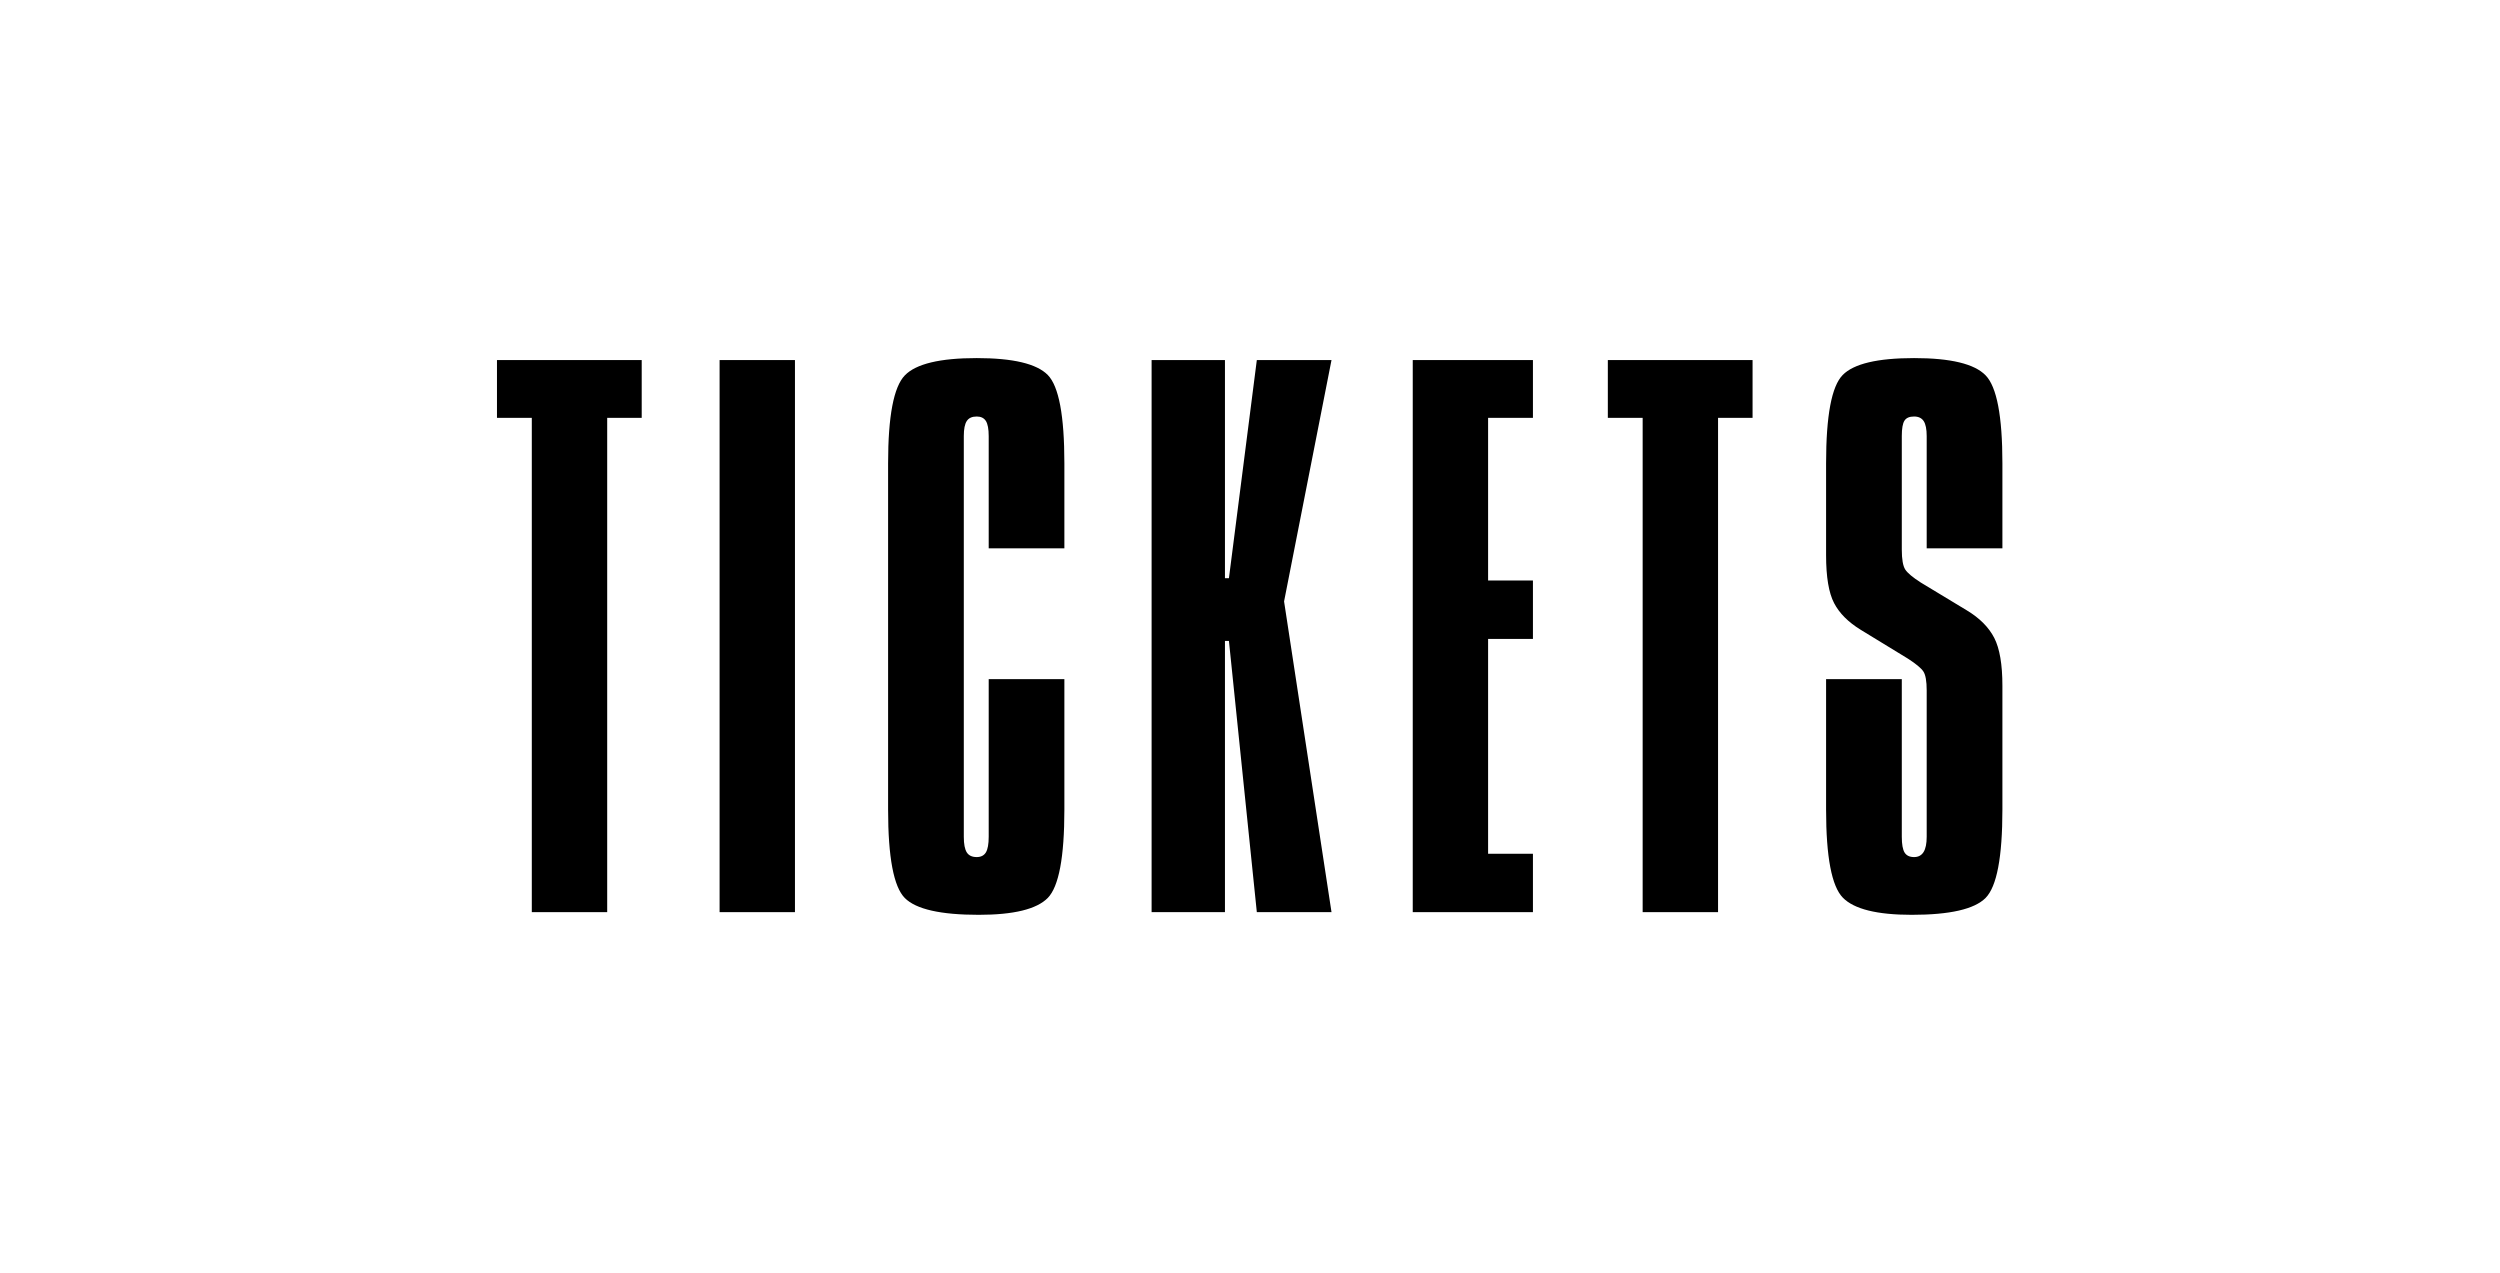 <?xml version="1.0" encoding="UTF-8"?>
<svg width="982px" height="500px" viewBox="0 0 982 500" version="1.1" xmlns="http://www.w3.org/2000/svg" xmlns:xlink="http://www.w3.org/1999/xlink">
    <!-- Generator: Sketch 43.1 (39012) - http://www.bohemiancoding.com/sketch -->
    <title>uE054-tickets-3</title>
    <desc>Created with Sketch.</desc>
    <defs></defs>
    <g id="Page-1" stroke="none" stroke-width="1" fill="none" fill-rule="evenodd">
        <g id="uE054-tickets-3">
            <path d="M786.544,215.378 L756.805,215.378 L756.805,171.282 C756.805,168.599 756.418,166.648 755.643,165.431 C754.855,164.214 753.582,163.605 751.853,163.605 C750.014,163.605 748.769,164.145 748.077,165.237 C747.372,166.316 747.026,168.35 747.026,171.282 L747.026,215.89 C747.026,219.722 747.483,222.322 748.395,223.733 C749.308,225.102 751.328,226.804 754.468,228.809 L772.588,239.764 C777.623,242.794 781.205,246.418 783.349,250.581 C785.479,254.758 786.544,261.01 786.544,269.351 L786.544,318.012 C786.544,336.699 784.345,348.249 779.946,352.703 C775.562,357.129 765.893,359.342 750.941,359.342 C737.288,359.342 728.27,357.101 723.885,352.62 C719.487,348.152 717.287,336.602 717.287,318.012 L717.287,266.764 L747.026,266.764 L747.026,328.69 C747.026,331.65 747.4,333.711 748.133,334.901 C748.866,336.063 750.111,336.658 751.853,336.658 C753.5,336.658 754.744,336.008 755.574,334.693 C756.39,333.379 756.805,331.388 756.805,328.69 L756.805,271.191 C756.805,267.539 756.363,265.063 755.505,263.763 C754.634,262.435 752.587,260.747 749.364,258.673 L730.981,247.441 C726.029,244.426 722.502,240.885 720.427,236.887 C718.338,232.89 717.287,226.624 717.287,218.103 L717.287,181.988 C717.287,163.287 719.459,151.723 723.816,147.297 C728.159,142.871 737.51,140.658 751.853,140.658 C766.197,140.658 775.562,142.912 779.946,147.436 C784.345,151.945 786.544,163.467 786.544,181.988 L786.544,215.378 Z" id="Combined-Shape" fill="#000000"></path>
            <polygon id="Combined-Shape" fill="#000000" points="688.406 164.131 674.851 164.131 674.851 358.291 645.236 358.291 645.236 164.131 631.556 164.131 631.556 141.432 688.406 141.432"></polygon>
            <polygon id="Combined-Shape" fill="#000000" points="602.136 164.131 584.527 164.131 584.527 228.021 602.136 228.021 602.136 250.968 584.527 250.968 584.527 335.357 602.136 335.357 602.136 358.291 554.927 358.291 554.927 141.432 602.136 141.432"></polygon>
            <polygon id="Combined-Shape" fill="#000000" points="523.016 358.291 493.679 358.291 482.724 251.757 481.161 251.757 481.161 358.291 452.349 358.291 452.349 141.432 481.161 141.432 481.161 227.108 482.724 227.108 493.679 141.432 523.016 141.432 504.385 236.237"></polygon>
            <path d="M418.087,215.378 L388.362,215.378 L388.362,171.282 C388.362,168.502 387.988,166.538 387.255,165.362 C386.508,164.186 385.305,163.605 383.659,163.605 C381.833,163.605 380.533,164.186 379.758,165.362 C378.97,166.538 378.582,168.502 378.582,171.282 L378.582,328.69 C378.582,331.567 378.97,333.601 379.758,334.832 C380.533,336.049 381.833,336.658 383.659,336.658 C385.305,336.658 386.508,336.049 387.255,334.832 C387.988,333.601 388.362,331.567 388.362,328.69 L388.362,266.764 L418.087,266.764 L418.087,318.012 C418.087,336.699 415.915,348.249 411.572,352.703 C407.215,357.129 398.182,359.342 384.447,359.342 C369.495,359.342 359.812,357.157 355.428,352.758 C351.043,348.373 348.844,336.782 348.844,318.012 L348.844,181.988 C348.844,163.467 351.043,151.945 355.428,147.436 C359.812,142.912 369.232,140.658 383.659,140.658 C397.92,140.658 407.215,142.871 411.572,147.297 C415.915,151.723 418.087,163.287 418.087,181.988 L418.087,215.378 Z" id="Combined-Shape" fill="#000000"></path>
            <polygon id="Combined-Shape" fill="#000000" points="282.657 358.291 312.258 358.291 312.258 141.432 282.657 141.432"></polygon>
            <polygon id="Combined-Shape" fill="#000000" points="252.061 164.131 238.506 164.131 238.506 358.291 208.891 358.291 208.891 164.131 195.211 164.131 195.211 141.432 252.061 141.432"></polygon>
        </g>
    </g>
</svg>